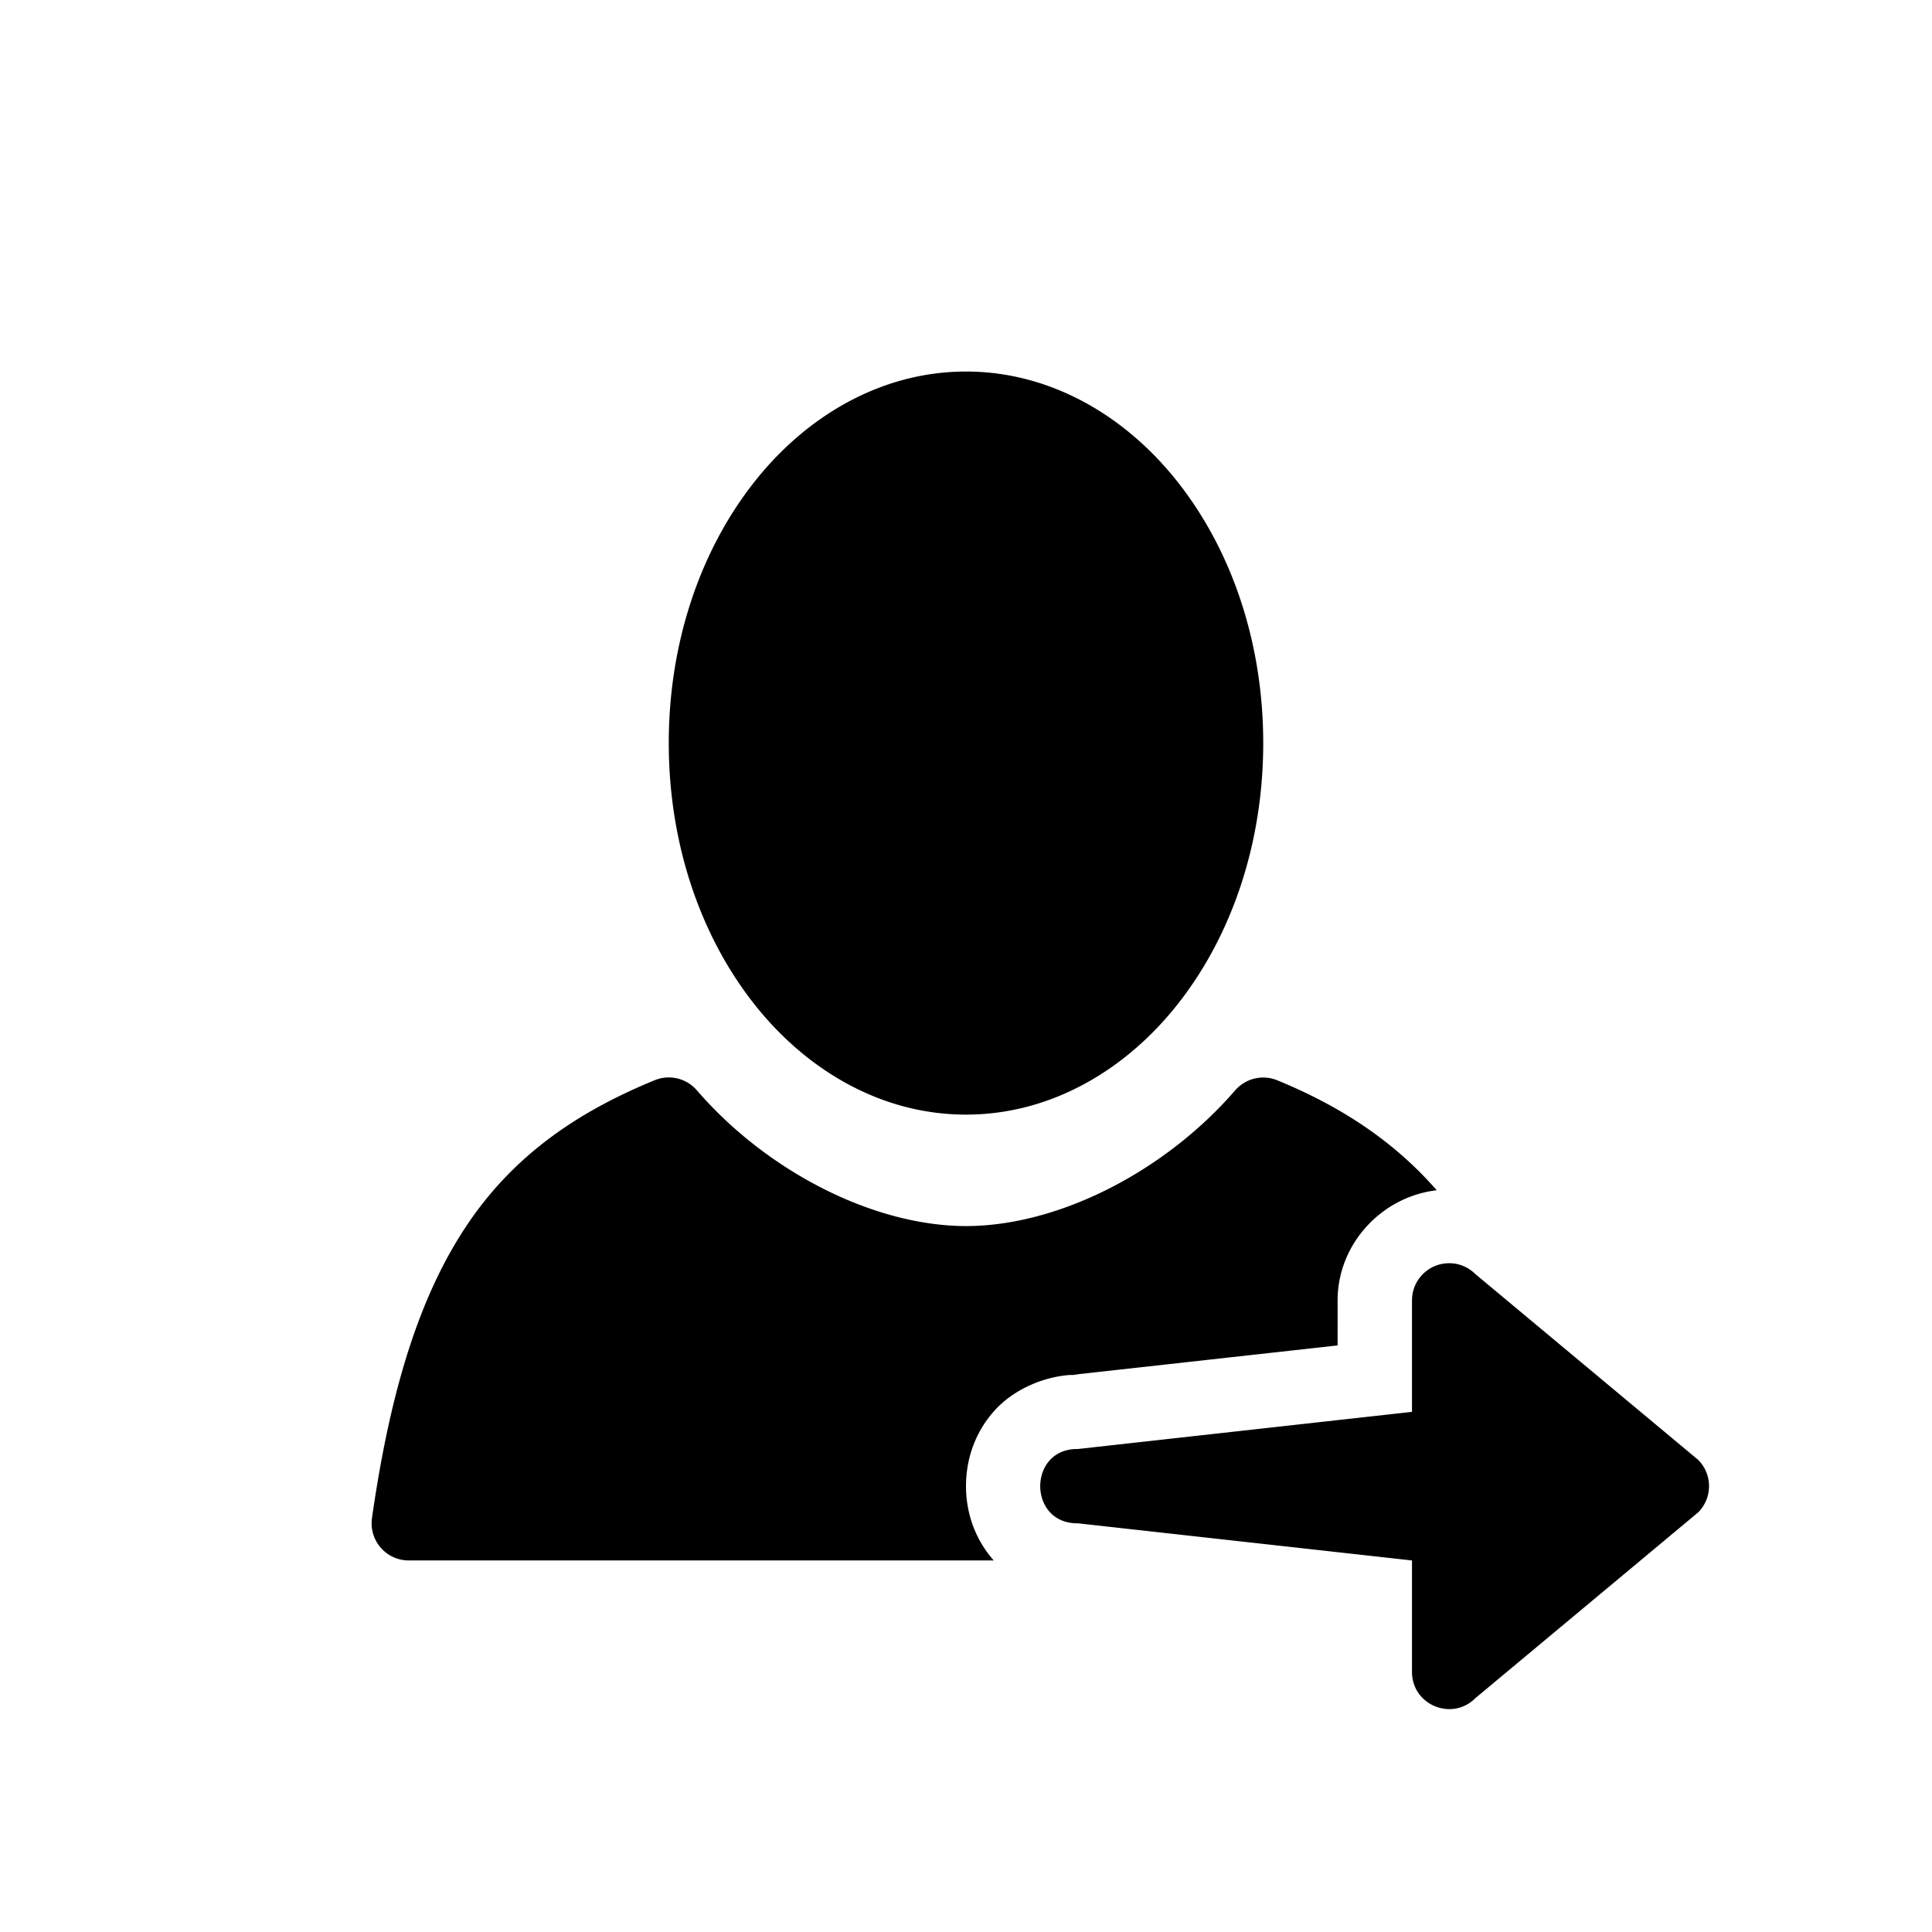 <svg width="26" height="26" viewBox="0 0 26 26" xmlns="http://www.w3.org/2000/svg">
<path d="m 19.494,17 c -0.273,0.004 -0.492,0.227 -0.492,0.5 v 1.5 l -4.496,0.5 c -0.676,-0.01 -0.676,1.009 0,1 l 4.496,0.5 v 1.5 c 1.71e-4,0.445 0.538,0.668 0.853,0.353 l 2.998,-2.5 c 0.195,-0.195 0.195,-0.512 0,-0.707 l -2.998,-2.5 c -0.096,-0.096 -0.226,-0.149 -0.361,-0.146 z M 13,5 C 11.86,5 10.84,5.6 10.131,6.512 9.422,7.423 9,8.652 9,10 9,11.348 9.422,12.577 10.131,13.488 10.84,14.4 11.86,15 13,15 14.14,15 15.16,14.4 15.869,13.488 16.578,12.577 17,11.348 17,10 17,8.652 16.578,7.423 15.869,6.512 15.16,5.6 14.14,5 13,5 Z m -4.021,9.5 a 0.5,0.5 0 0 0 -0.168,0.037 c -1.005,0.412 -1.863,0.979 -2.5,1.91 -0.637,0.931 -1.049,2.19 -1.305,3.982 A 0.5,0.5 0 0 0 5.5,21 h 7.873 C 13.111,20.701 13,20.344 13,20 13,19.651 13.112,19.286 13.383,18.984 13.654,18.683 14.101,18.494 14.521,18.5 l -0.125,0.006 3.605,-0.4 V 17.5 c -2.7e-5,-0.758 0.592,-1.396 1.334,-1.482 -0.589,-0.675 -1.313,-1.138 -2.146,-1.48 a 0.5,0.5 0 0 0 -0.568,0.137 C 15.681,15.761 14.25,16.499 13,16.5 11.75,16.498 10.317,15.76 9.379,14.674 A 0.5,0.5 0 0 0 8.979,14.5 Z" transform="" style="opacity: 1; fill: #000000; fill-opacity: 1; stroke: none; stroke-width: 1px; stroke-linecap: butt; stroke-linejoin: round; stroke-miterlimit: 4; stroke-dasharray: none; stroke-dashoffset: 0; stroke-opacity: 1;" />
</svg>